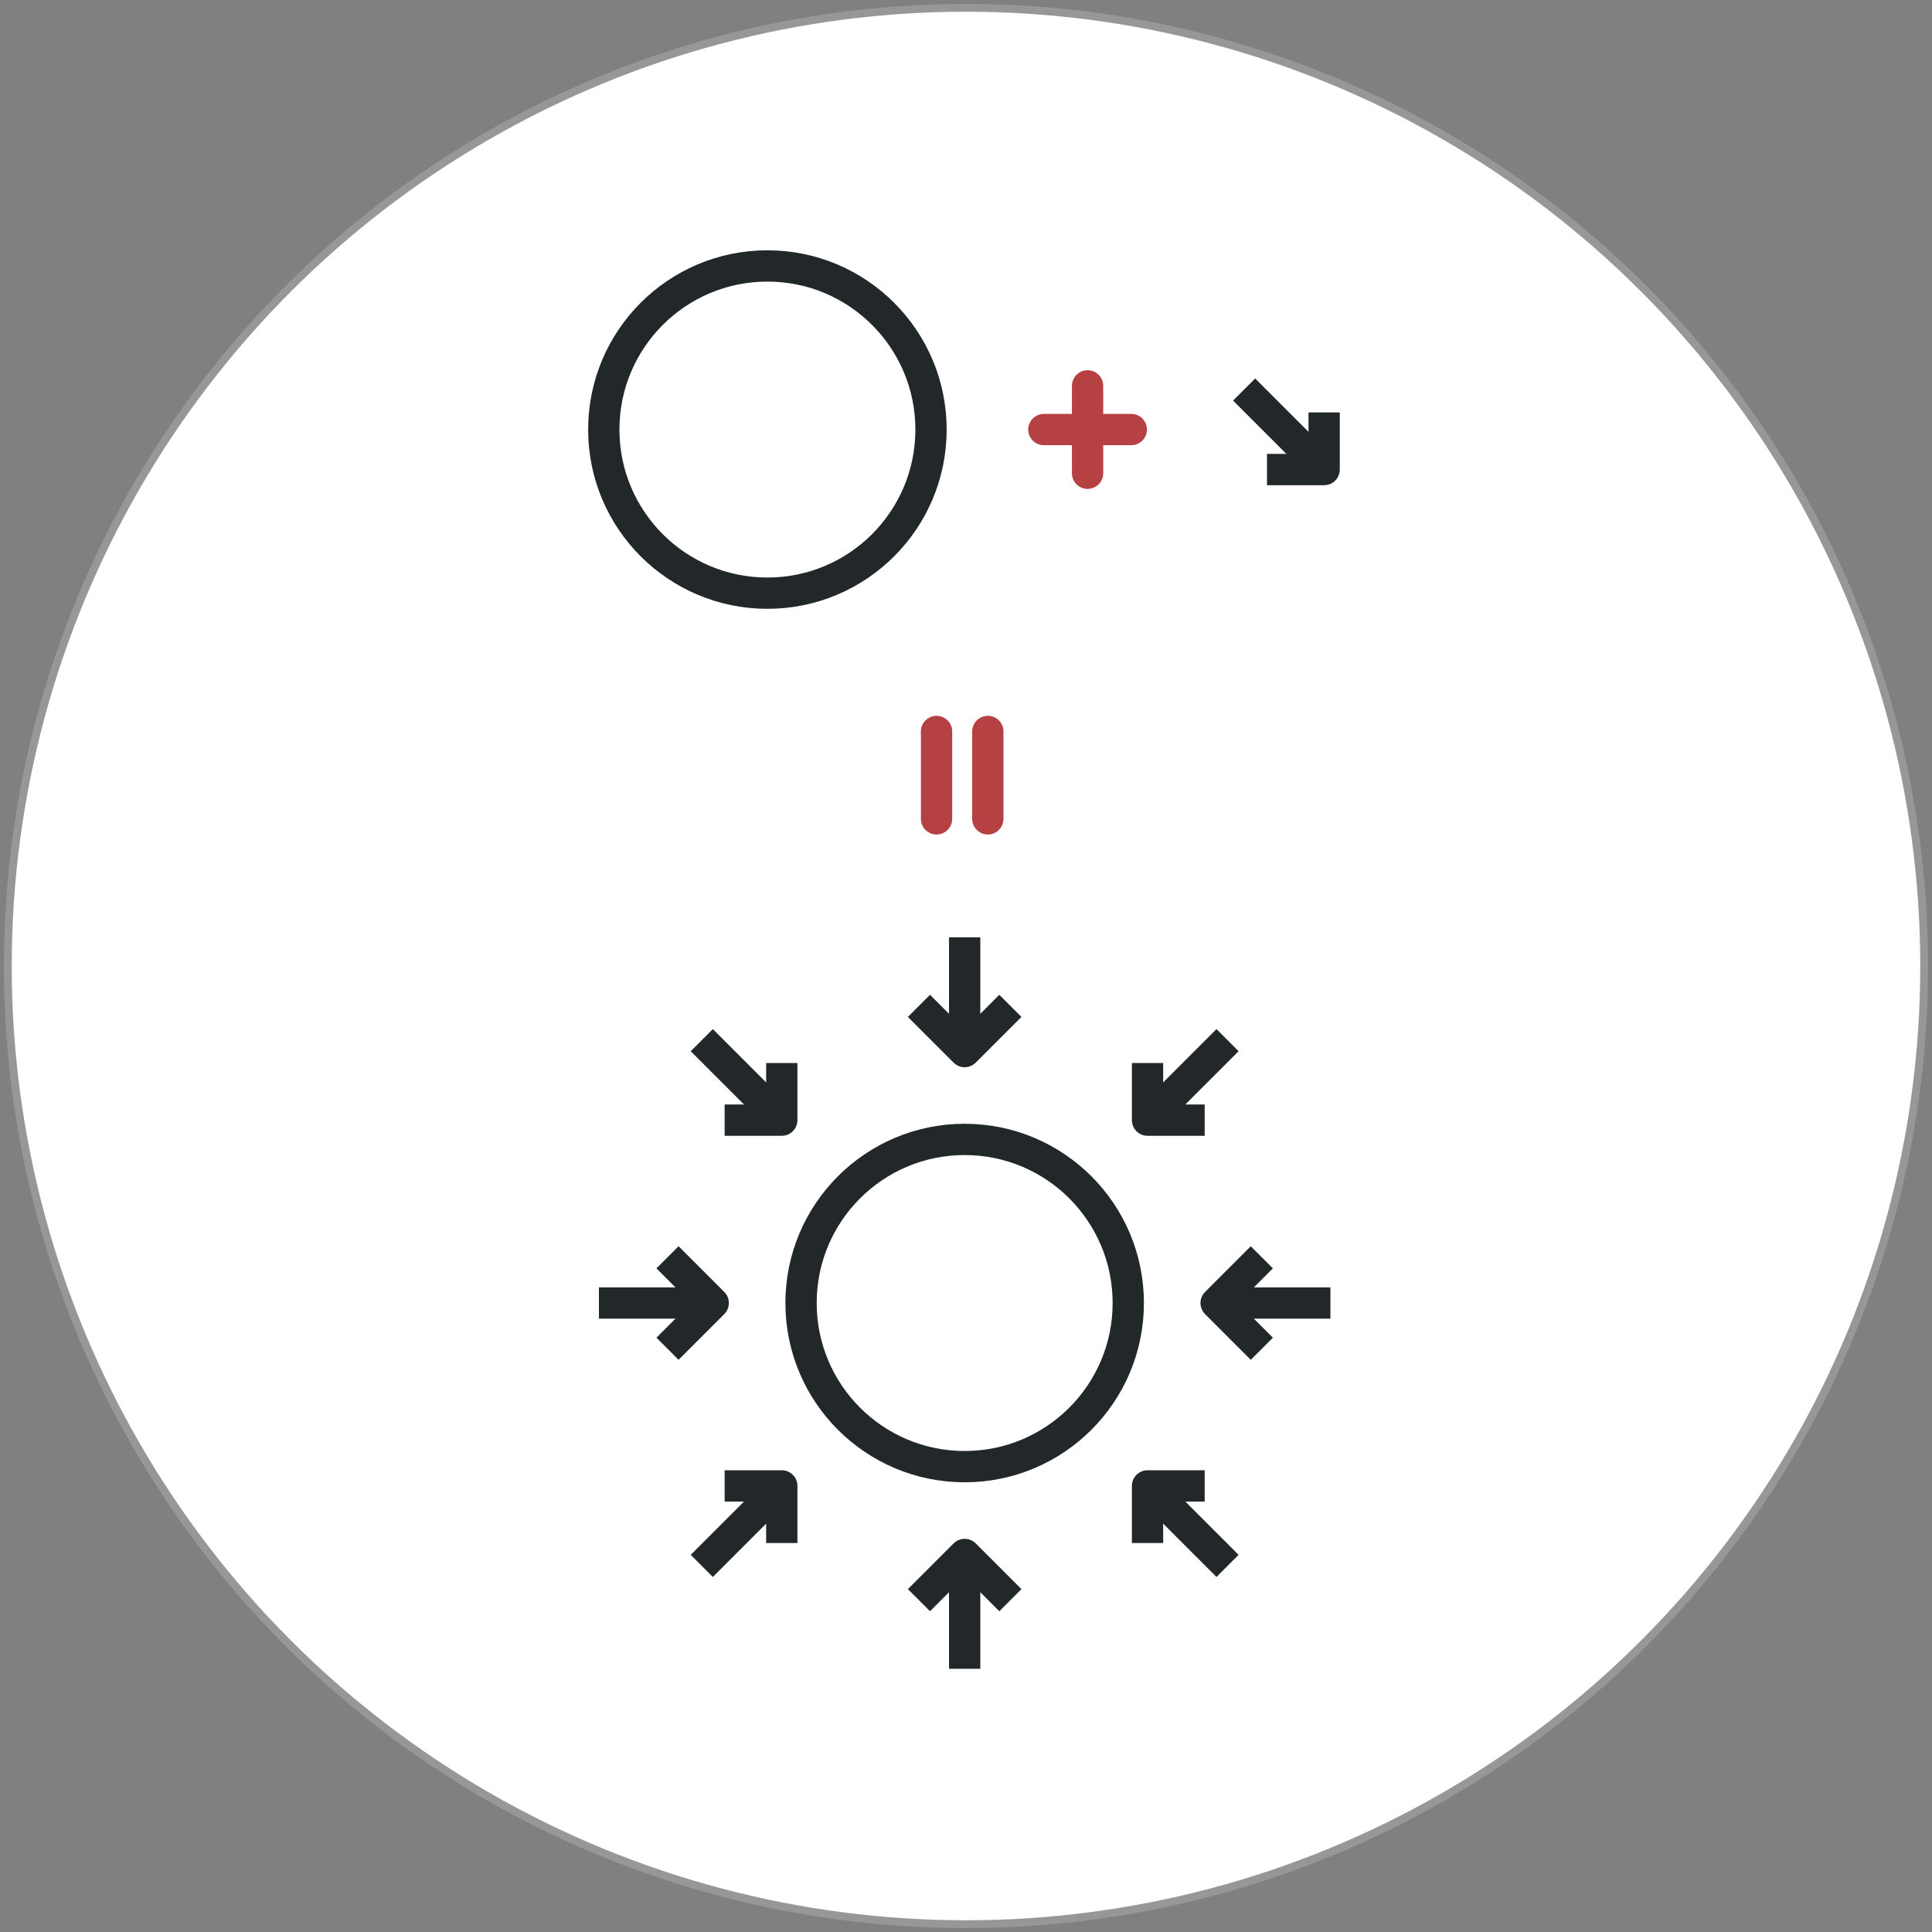 <?xml version="1.0" encoding="UTF-8"?>
<svg width="247px" height="247px" viewBox="0 0 247 247" version="1.1" xmlns="http://www.w3.org/2000/svg" xmlns:xlink="http://www.w3.org/1999/xlink">
    <rect x="0" y="0" width="247" height="247" fill="#808080" stroke="none"/>
    <!-- Generator: Sketch 55.2 (78181) - https://sketchapp.com -->
    <title>early_phase_ico2</title>
    <desc>Created with Sketch.</desc>
    <g id="Page-1" stroke="none" stroke-width="1" fill="none" fill-rule="evenodd">
        <g id="3.aboutVM202" transform="translate(-474, -5699)">
            <g id="early_phase_ico2" transform="translate(475, 5700)">
                <circle id="Oval" stroke="#979797" fill="#FFFFFF" cx="122.5" cy="122.5" r="122.5"></circle>
                <g id="ico" transform="translate(75, 33)" stroke-linejoin="round" stroke-width="4">
                    <g id="2" transform="translate(0, 85.828)" stroke="#222829">
                        <path d="M47.329,93.518 L47.329,78.906" id="Stroke-1"></path>
                        <polyline id="Stroke-3" points="53.174 84.751 47.329 78.906 41.484 84.751"></polyline>
                        <path d="M47.329,0 L47.329,14.612" id="Stroke-4"></path>
                        <polyline id="Stroke-7" points="41.484 8.768 47.329 14.613 53.174 8.768"></polyline>
                        <path d="M94.088,46.759 L79.476,46.759" id="Stroke-8"></path>
                        <polyline id="Stroke-11" points="85.321 40.915 79.476 46.76 85.321 52.605"></polyline>
                        <path d="M0.57,46.759 L15.182,46.759" id="Stroke-12"></path>
                        <polyline id="Stroke-13" points="9.337 52.604 15.182 46.759 9.337 40.914"></polyline>
                        <path d="M13.721,80.367 L23.949,70.139" id="Stroke-14"></path>
                        <polyline id="Stroke-15" points="23.949 77.445 23.949 70.139 16.643 70.139"></polyline>
                        <path d="M80.937,13.152 L70.709,23.38" id="Stroke-16"></path>
                        <polyline id="Stroke-17" points="70.709 16.073 70.709 23.38 78.015 23.38"></polyline>
                        <path d="M80.937,80.367 L70.709,70.139" id="Stroke-18"></path>
                        <polyline id="Stroke-19" points="78.015 70.139 70.709 70.139 70.709 77.445"></polyline>
                        <path d="M13.721,13.152 L23.949,23.38" id="Stroke-20"></path>
                        <polyline id="Stroke-21" points="16.643 23.38 23.949 23.38 23.949 16.073"></polyline>
                        <path d="M68.247,46.759 C68.247,58.312 58.882,67.677 47.33,67.677 C35.776,67.677 26.411,58.312 26.411,46.759 C26.411,35.207 35.776,25.842 47.33,25.842 C58.882,25.842 68.247,35.207 68.247,46.759 Z" id="Stroke-22"></path>
                    </g>
                    <g id="3" transform="translate(42.914, 59.411)" stroke="#B54142" stroke-linecap="round">
                        <path d="M1.788,5.691 L12.963,5.691" id="Stroke-26" transform="translate(7.376, 5.691) rotate(-270) translate(-7.376, -5.691) "></path>
                        <path d="M-4.768,5.691 L6.407,5.691" id="Stroke-28" transform="translate(0.82, 5.691) rotate(-270) translate(-0.82, -5.691) "></path>
                    </g>
                    <g id="1" transform="translate(1.192, 0)">
                        <path d="M41.836,20.917 C41.836,32.47 32.471,41.835 20.919,41.835 C9.365,41.835 -2.48689958e-13,32.47 -2.48689958e-13,20.917 C-2.48689958e-13,9.365 9.365,1.77635684e-13 20.919,1.77635684e-13 C32.471,1.77635684e-13 41.836,9.365 41.836,20.917 Z" id="Stroke-24" stroke="#222829"></path>
                        <path d="M56.263,20.917 L67.439,20.917" id="Stroke-30" stroke="#B54142" stroke-linecap="round"></path>
                        <path d="M61.851,26.505 L61.851,15.33" id="Stroke-32" stroke="#B54142" stroke-linecap="round"></path>
                        <path d="M81.867,15.803 L92.096,26.032" id="Stroke-34" stroke="#222829"></path>
                        <polyline id="Stroke-36" stroke="#222829" points="84.79 26.031 92.096 26.031 92.096 18.725"></polyline>
                    </g>
                </g>
            </g>
        </g>
    </g>
</svg>